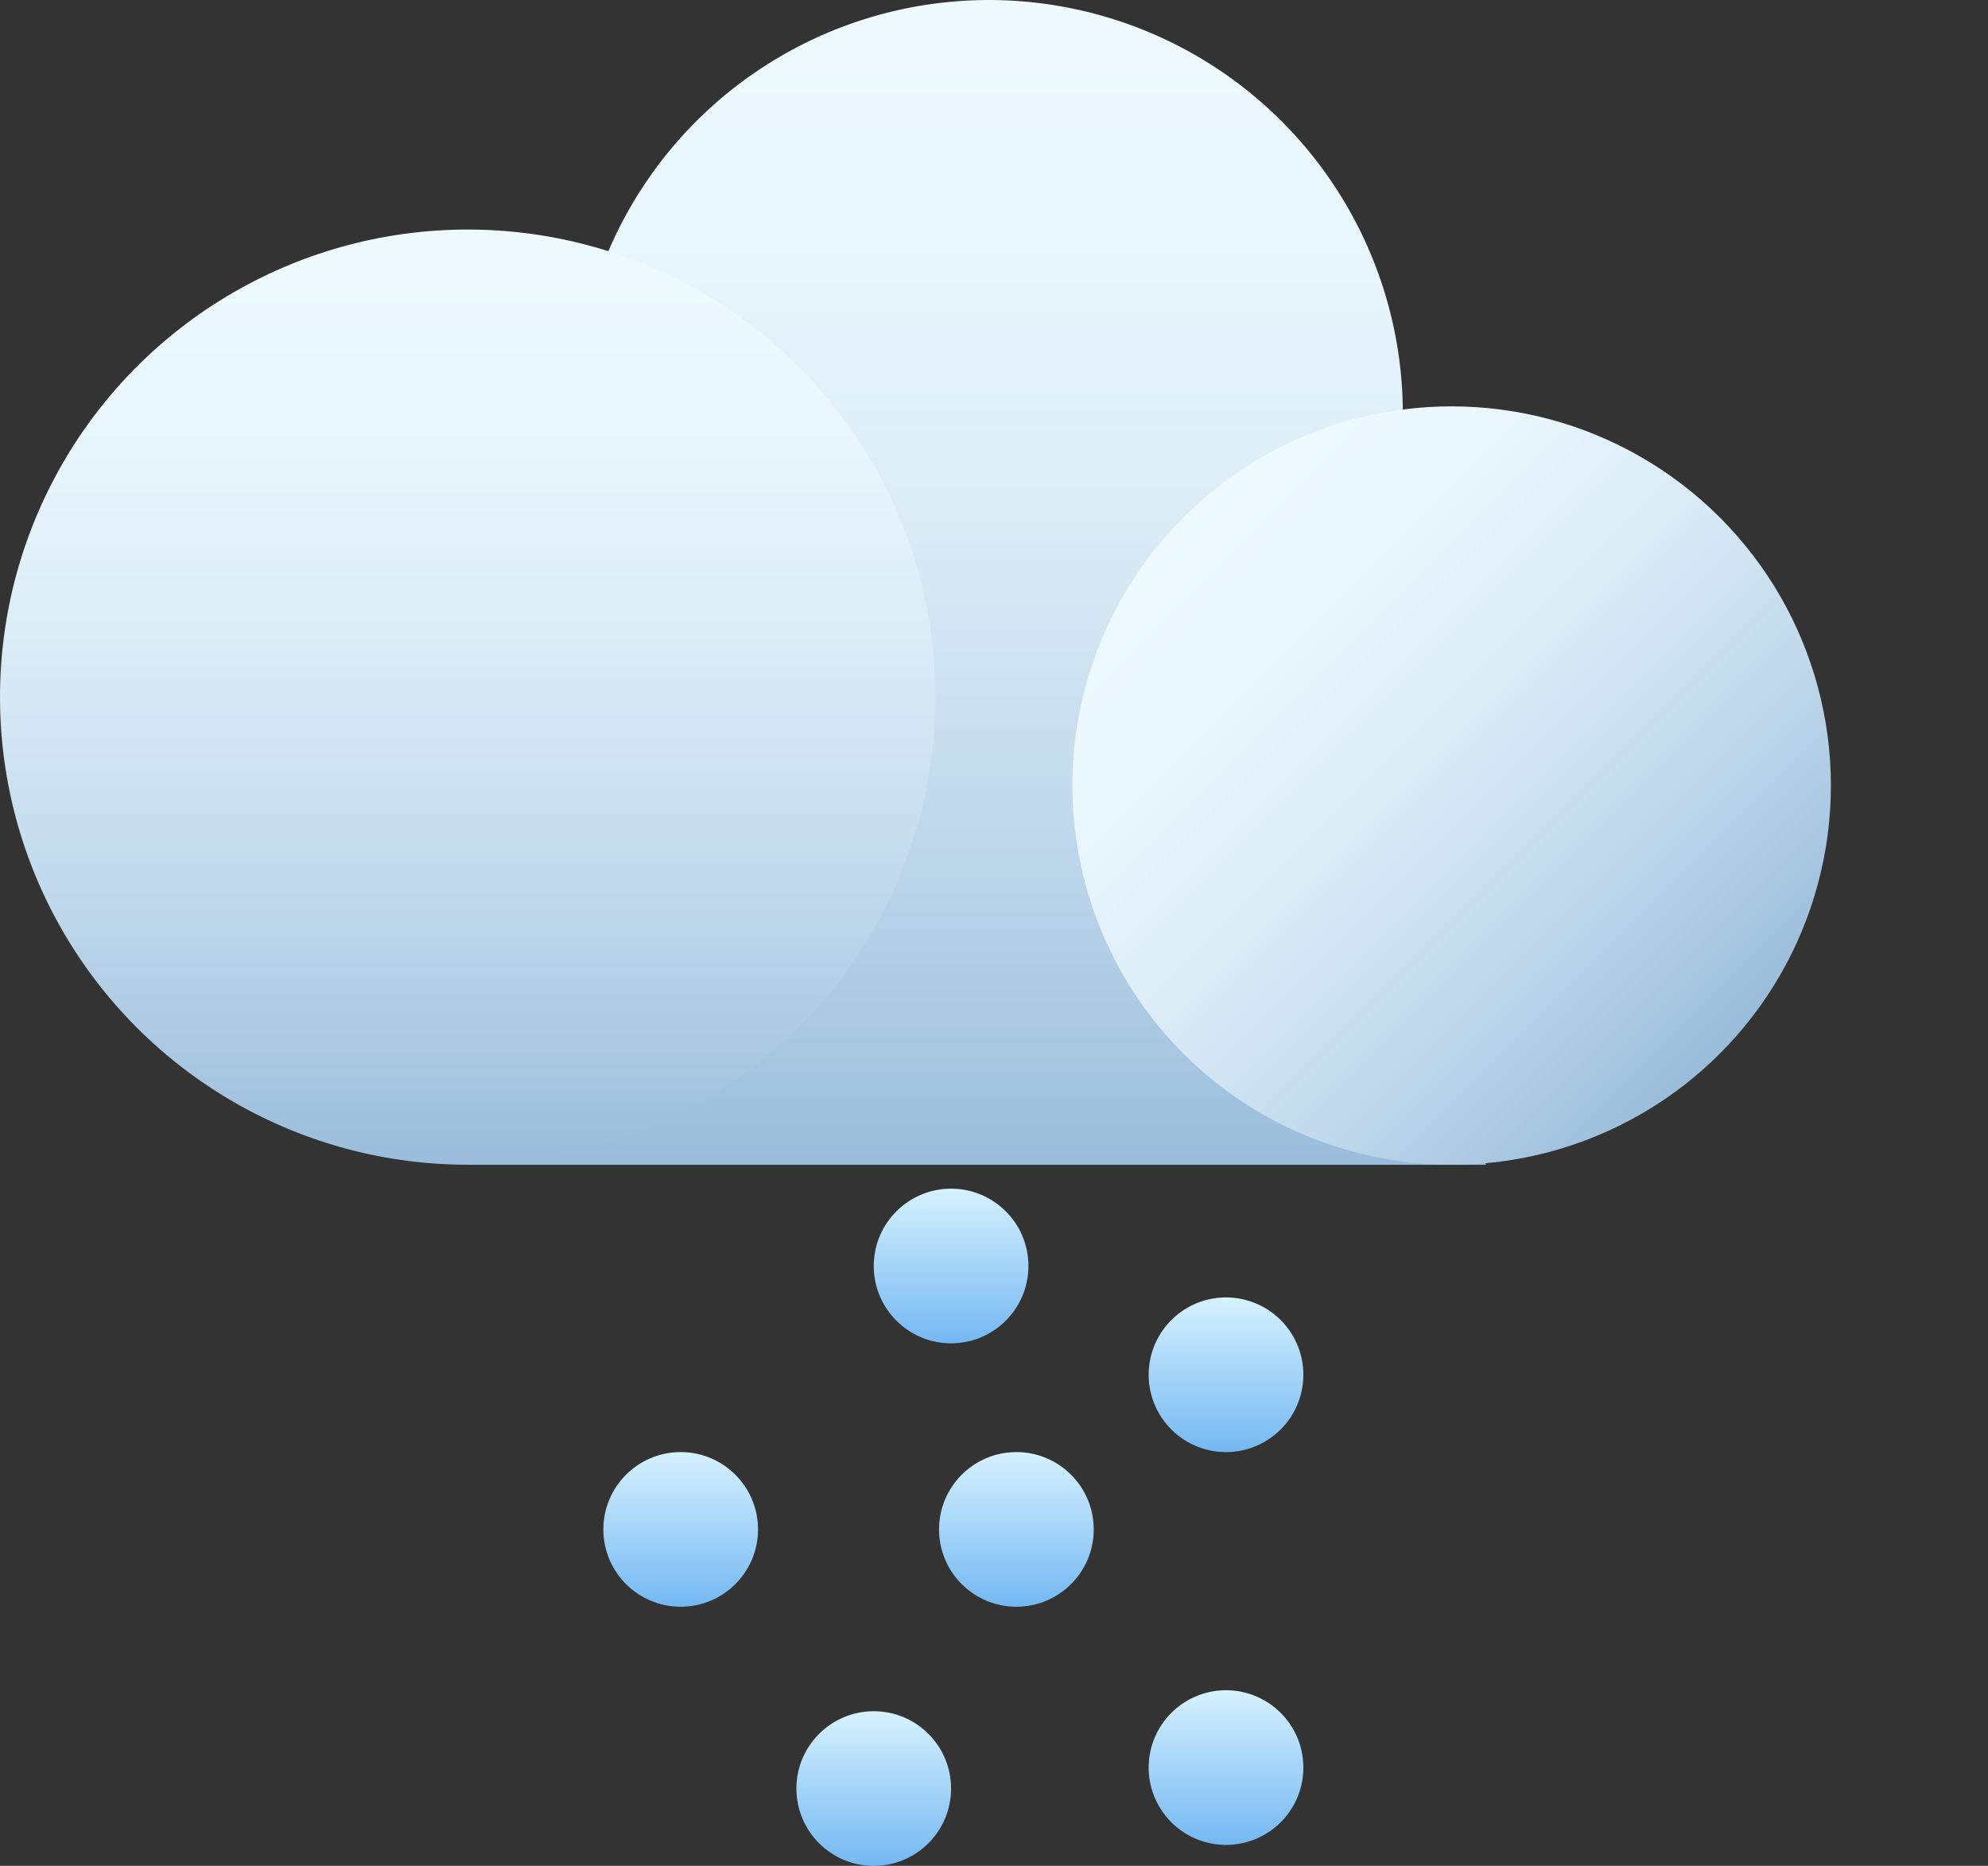 <svg xmlns="http://www.w3.org/2000/svg" xmlns:xlink="http://www.w3.org/1999/xlink" width="78.911" height="74.076" viewBox="0 0 78.911 74.076"><rect x="0" y="0" width="78.911" height="74.076" fill="#333333" stroke="none"/><defs><style>.a{fill:url(#a);}.b{fill:url(#d);}</style><linearGradient id="a" x1="0.5" y1="1" x2="0.5" gradientUnits="objectBoundingBox"><stop offset="0" stop-color="#99bddb"/><stop offset="0.1" stop-color="#a8c7e1"/><stop offset="0.338" stop-color="#c6ddee"/><stop offset="0.571" stop-color="#dcedf7"/><stop offset="0.795" stop-color="#e9f6fd"/><stop offset="1" stop-color="#eefaff"/></linearGradient><linearGradient id="d" x1="0.5" y1="1" x2="0.5" gradientUnits="objectBoundingBox"><stop offset="0" stop-color="#74b8f2"/><stop offset="0.911" stop-color="#cdecfd"/><stop offset="1" stop-color="#d6f2ff"/></linearGradient></defs><path class="a" d="M600.012,816.3l-13.058-14.807a16.429,16.429,0,1,0-17.082-2.283l-10.3,17.091Z" transform="translate(-541.011 -770.057)"/><circle class="a" cx="15.054" cy="15.054" r="15.054" transform="translate(36.331 31.187) rotate(-45)"/><ellipse class="a" cx="18.564" cy="18.564" rx="18.564" ry="18.564" transform="translate(0 9.113)"/><g transform="translate(23.949 47.191)"><ellipse class="b" cx="3.07" cy="3.07" rx="3.07" ry="3.07" transform="translate(10.733)"/><ellipse class="b" cx="3.07" cy="3.07" rx="3.07" ry="3.07" transform="translate(13.325 10.458)"/><path class="b" d="M613.449,864.089a3.07,3.07,0,1,1-3.07-3.07A3.07,3.07,0,0,1,613.449,864.089Z" transform="translate(-585.663 -856.701)"/><ellipse class="b" cx="3.07" cy="3.07" rx="3.07" ry="3.07" transform="translate(0 10.458)"/><path class="b" d="M613.449,891.628a3.07,3.07,0,1,1-3.07-3.07A3.07,3.07,0,0,1,613.449,891.628Z" transform="translate(-585.663 -868.645)"/><ellipse class="b" cx="3.07" cy="3.07" rx="3.07" ry="3.07" transform="translate(7.663 20.746)"/></g></svg>